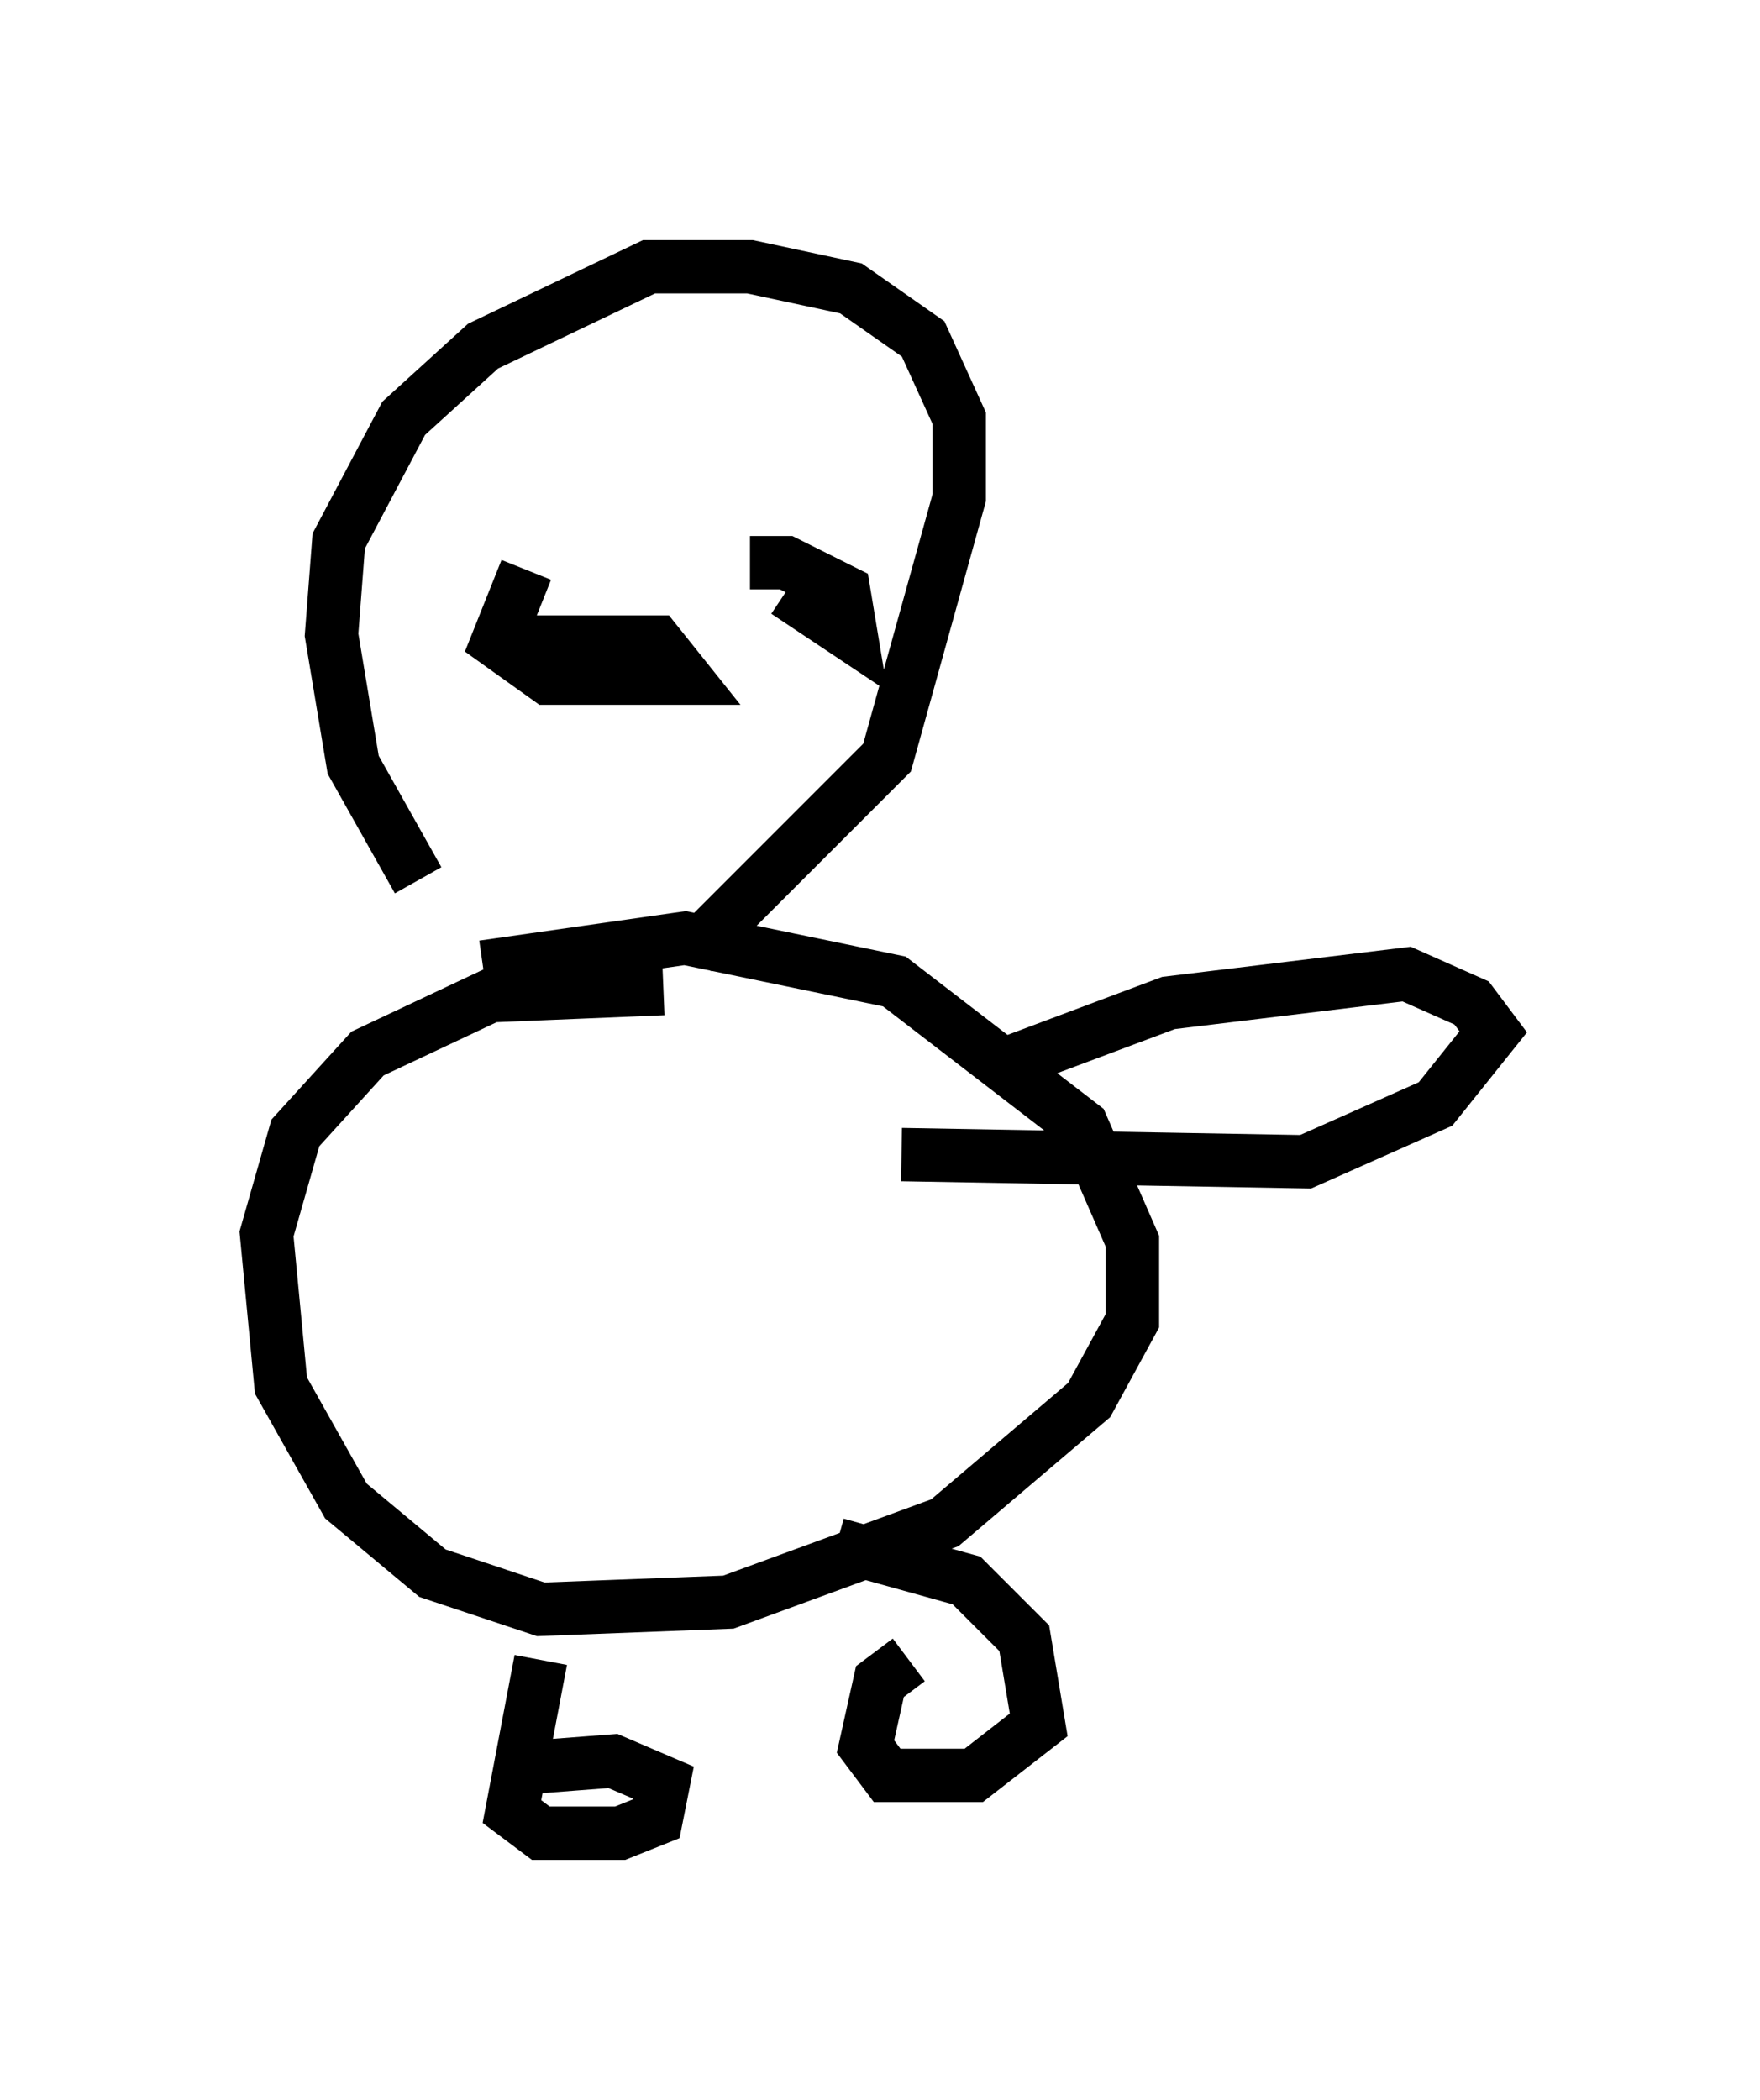 <?xml version="1.0" encoding="utf-8" ?>
<svg baseProfile="full" height="39.364" version="1.1" width="33.004" xmlns="http://www.w3.org/2000/svg" xmlns:ev="http://www.w3.org/2001/xml-events" xmlns:xlink="http://www.w3.org/1999/xlink"><defs /><rect fill="white" height="39.364" width="33.004" x="0" y="0" /><path d="M9.465, 17.449 m-1.624, -0.947 l-1.218, -2.165 -0.406, -2.436 l0.135, -1.759 1.218, -2.3 l1.488, -1.353 3.112, -1.488 l1.894, 0.0 1.894, 0.406 l1.353, 0.947 0.677, 1.488 l0.0, 1.488 -1.353, 4.871 l-3.654, 3.654 m-0.541, 0.677 l-3.248, 0.135 -2.3, 1.083 l-1.353, 1.488 -0.541, 1.894 l0.271, 2.842 1.218, 2.165 l1.624, 1.353 2.03, 0.677 l3.518, -0.135 4.059, -1.488 l2.706, -2.3 0.812, -1.488 l0.0, -1.488 -0.947, -2.165 l-3.518, -2.706 -3.924, -0.812 l-3.789, 0.541 m1.083, 12.99 l-0.541, 2.842 0.541, 0.406 l1.488, 0.0 0.677, -0.271 l0.135, -0.677 -0.947, -0.406 l-1.759, 0.135 m7.307, -2.03 l-0.541, 0.406 -0.271, 1.218 l0.406, 0.541 1.624, 0.0 l1.218, -0.947 -0.271, -1.624 l-1.083, -1.083 -2.436, -0.677 m-5.819, -18.268 l-0.541, 1.353 0.947, 0.677 l2.571, 0.0 -0.541, -0.677 l-2.977, 0.0 m5.413, -0.947 l1.218, 0.812 -0.135, -0.812 l-1.083, -0.541 -0.677, 0.0 m4.601, 9.472 l3.248, -1.218 4.465, -0.541 l1.218, 0.541 0.406, 0.541 l-1.083, 1.353 -2.436, 1.083 l-7.578, -0.135 " fill="none" stroke="black" stroke-width="1" /></svg>